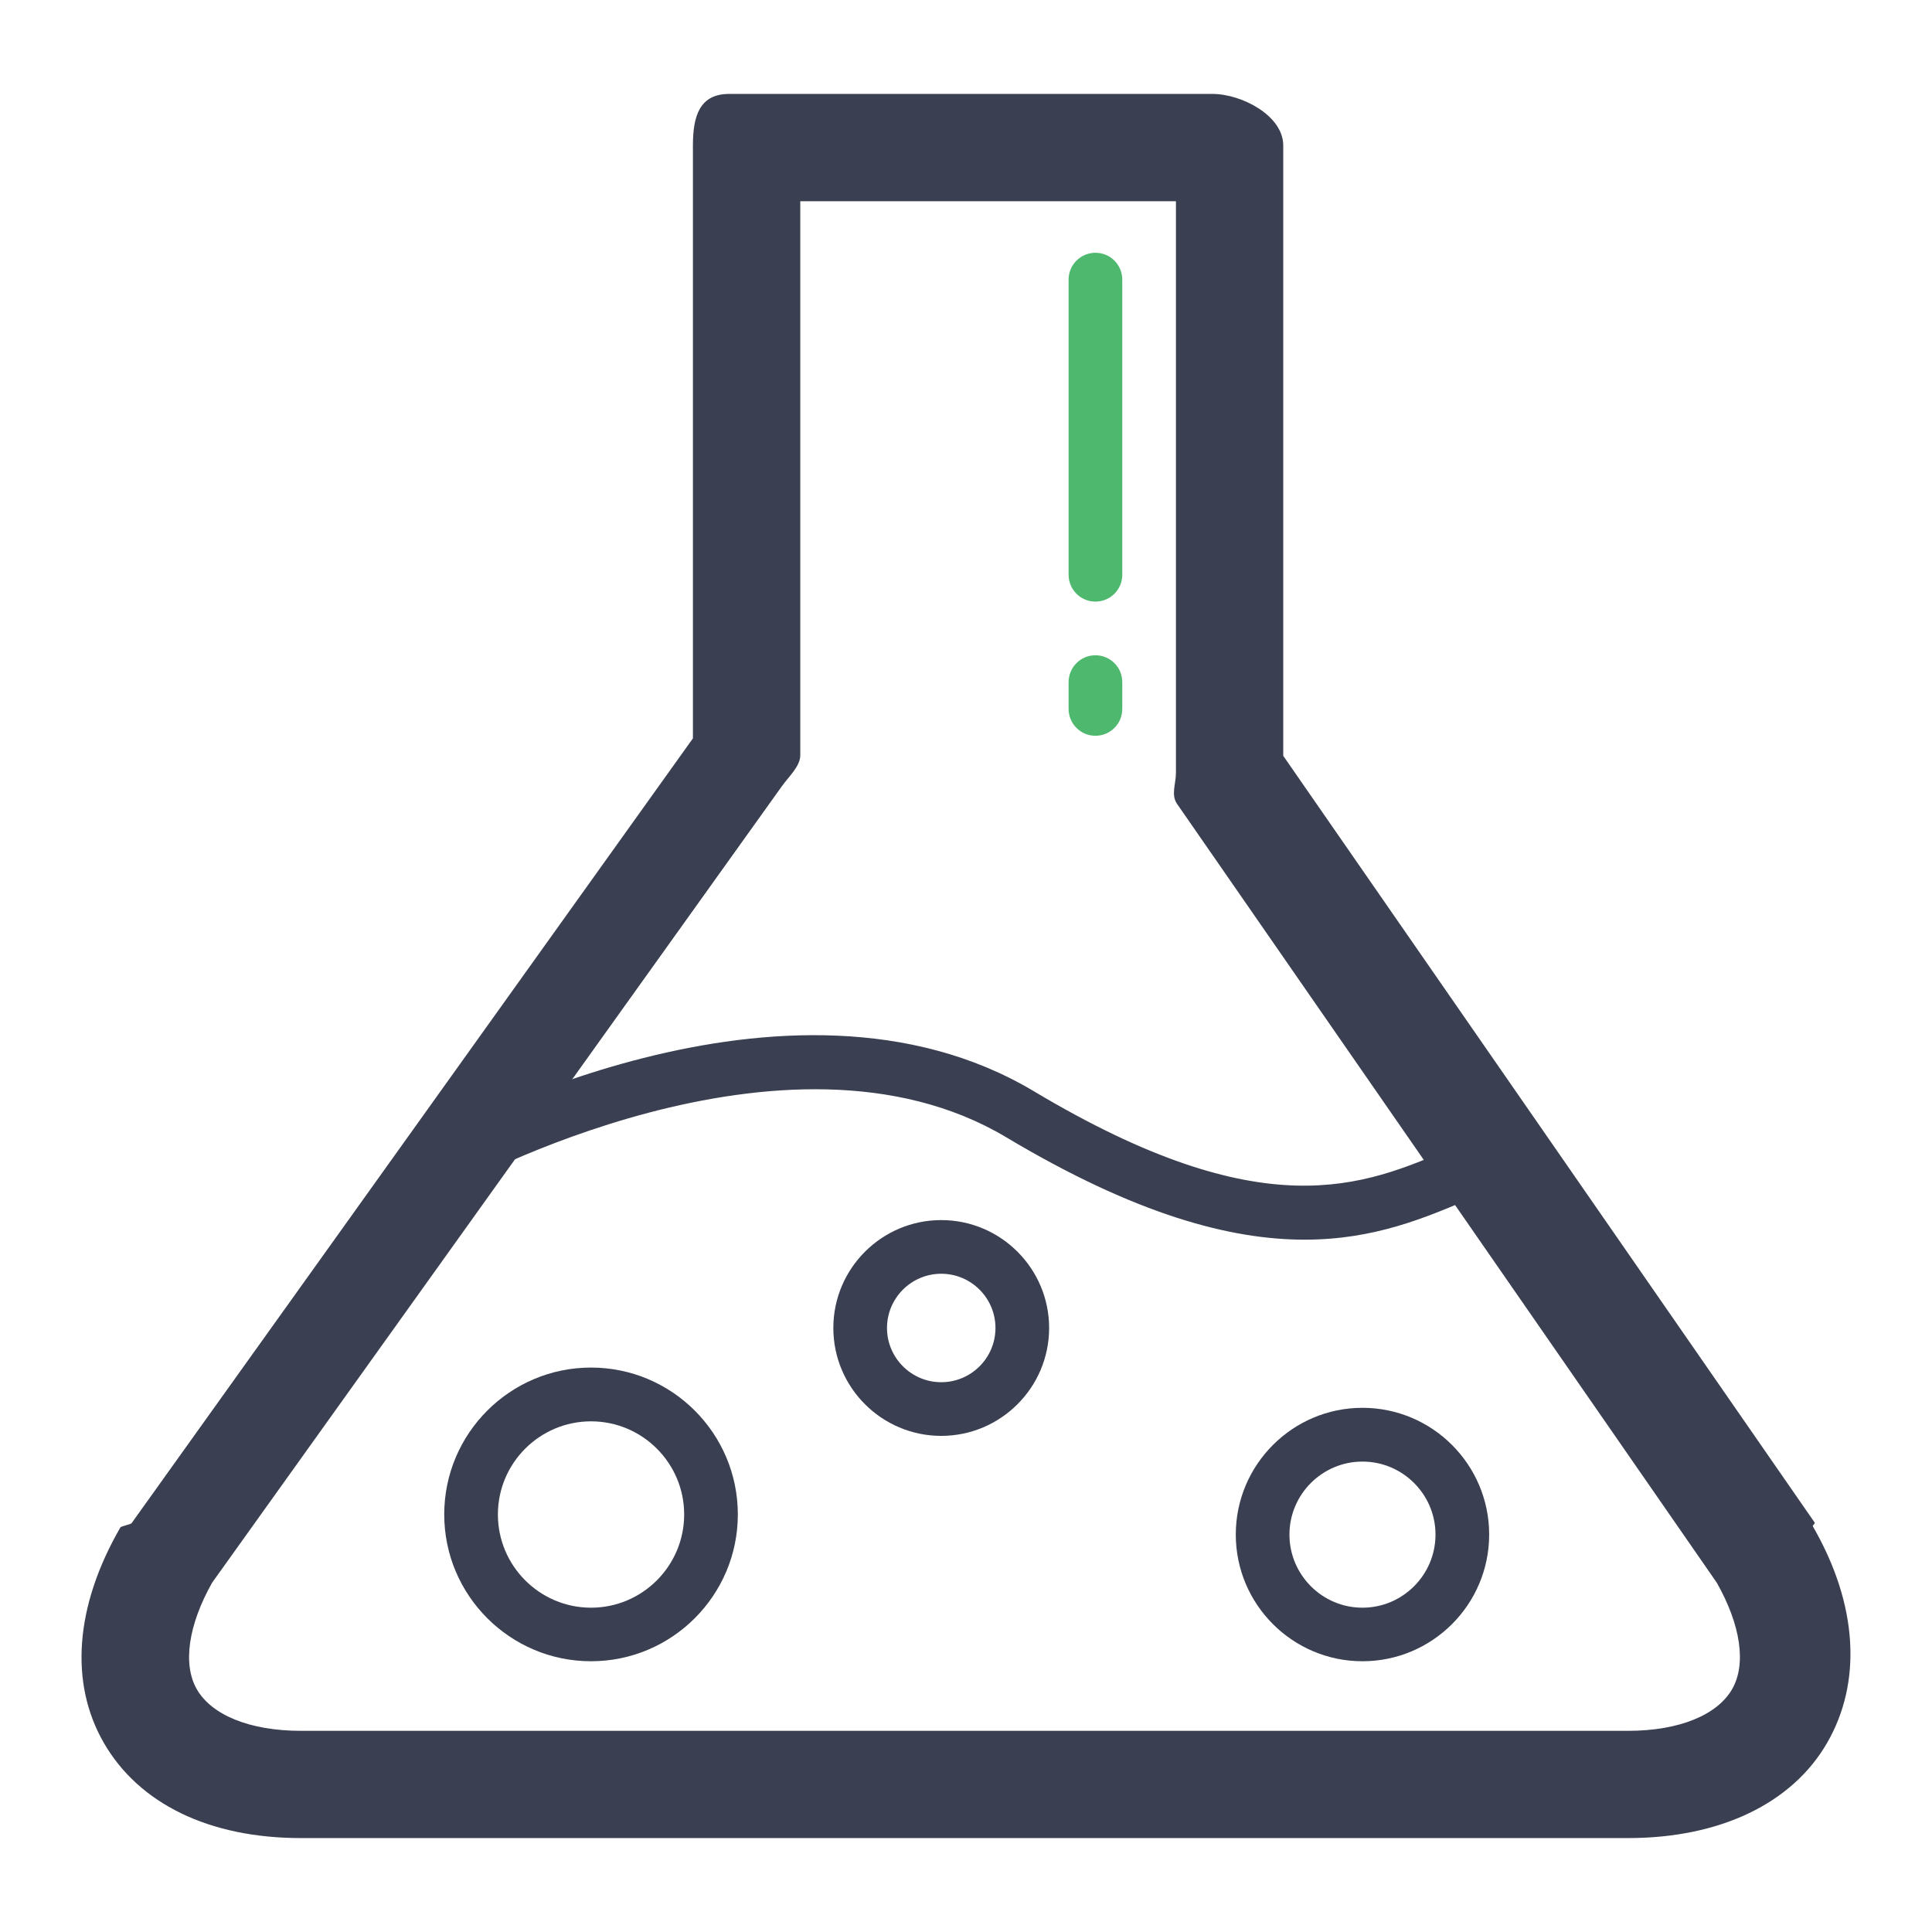 <?xml version="1.0" encoding="utf-8"?>
<!-- Generator: Adobe Illustrator 16.0.3, SVG Export Plug-In . SVG Version: 6.00 Build 0)  -->
<!DOCTYPE svg PUBLIC "-//W3C//DTD SVG 1.1//EN" "http://www.w3.org/Graphics/SVG/1.1/DTD/svg11.dtd">
<svg version="1.1" id="Layer_1" xmlns="http://www.w3.org/2000/svg" xmlns:xlink="http://www.w3.org/1999/xlink" x="0px" y="0px"
	 width="72px" height="72px" viewBox="0 0 72 72" enable-background="new 0 0 72 72" xml:space="preserve">
<g>
	<g>
		<path fill="#3A4051" d="M60.669,68.5H11.218c-3.432,0-6.041-1.285-7.347-3.546c-1.293-2.239-1.075-5.103,0.613-8.028
			c0.03-0.053,0.385-0.113,0.42-0.162l20.919-29.247V5.42c0-1.104,0.252-1.92,1.356-1.92h18c1.104,0,2.644,0.815,2.644,1.92v22.747
			l19.802,28.571c0.035,0.049-0.096,0.1-0.062,0.15c1.688,2.928,1.826,5.813,0.53,8.061C66.787,67.213,64.098,68.5,60.669,68.5z
			 M7.907,58.979c-0.895,1.584-1.103,3.056-0.571,3.977c0.553,0.958,1.968,1.547,3.883,1.547H60.67c1.911,0,3.326-0.591,3.88-1.551
			c0.535-0.928,0.327-2.383-0.569-3.967L43.868,29.962c-0.238-0.337-0.044-0.749-0.044-1.161V7.5h-14v20.65
			c0,0.412-0.45,0.814-0.687,1.152L7.907,58.979z"/>
	</g>
	<g>
		<path fill="#3A4051" d="M48.618,46.199c-2.749,0-6.265-0.916-11.116-3.815c-8.226-4.913-20.454,1.834-20.577,1.902
			c-0.485,0.272-1.092,0.099-1.361-0.384c-0.271-0.481-0.099-1.092,0.383-1.36c0.542-0.306,13.373-7.377,22.581-1.875
			c8.582,5.128,12.281,3.536,15.551,2.131L54.8,42.49c0.511-0.211,1.099,0.029,1.31,0.539c0.213,0.511-0.029,1.096-0.539,1.309
			l-0.699,0.297C53.148,45.373,51.229,46.199,48.618,46.199z"/>
	</g>
	<g>
		<path fill="#3A4051" d="M22.026,61.91c-3.017,0-5.471-2.454-5.471-5.471c0-3.02,2.454-5.474,5.471-5.474s5.471,2.454,5.471,5.474
			C27.497,59.456,25.042,61.91,22.026,61.91z M22.026,52.969c-1.914,0-3.471,1.557-3.471,3.471s1.557,3.474,3.471,3.474
			s3.471-1.56,3.471-3.474S23.94,52.969,22.026,52.969z"/>
	</g>
	<g>
		<path fill="#3A4051" d="M50.775,61.91c-2.604,0-4.721-2.118-4.721-4.721c0-2.604,2.116-4.724,4.721-4.724
			c2.604,0,4.722,2.118,4.722,4.724C55.497,59.792,53.379,61.91,50.775,61.91z M50.775,54.469c-1.5,0-2.721,1.221-2.721,2.721
			s1.221,2.724,2.721,2.724s2.722-1.224,2.722-2.724S52.275,54.469,50.775,54.469z"/>
	</g>
	<g>
		<path fill="#3A4051" d="M35.077,53.511c-2.218,0-4.021-1.804-4.021-4.021c0-2.219,1.804-4.021,4.021-4.021
			c2.217,0,4.021,1.805,4.021,4.021C39.098,51.706,37.294,53.511,35.077,53.511z M35.077,47.469c-1.114,0-2.021,0.907-2.021,2.021
			c0,1.113,0.907,2.021,2.021,2.021c1.114,0,2.021-0.905,2.021-2.021C37.098,48.374,36.191,47.469,35.077,47.469z"/>
	</g>
	<g>
		<path fill="#4EB96E" d="M40.824,22.42c-0.553,0-1-0.447-1-1v-11c0-0.553,0.447-1,1-1s1,0.447,1,1v11
			C41.824,21.973,41.377,22.42,40.824,22.42z"/>
	</g>
	<g>
		<path fill="#4EB96E" d="M40.824,27.42c-0.553,0-1-0.447-1-1v-1c0-0.553,0.447-1,1-1s1,0.447,1,1v1
			C41.824,26.973,41.377,27.42,40.824,27.42z"/>
	</g>
</g>
</svg>
